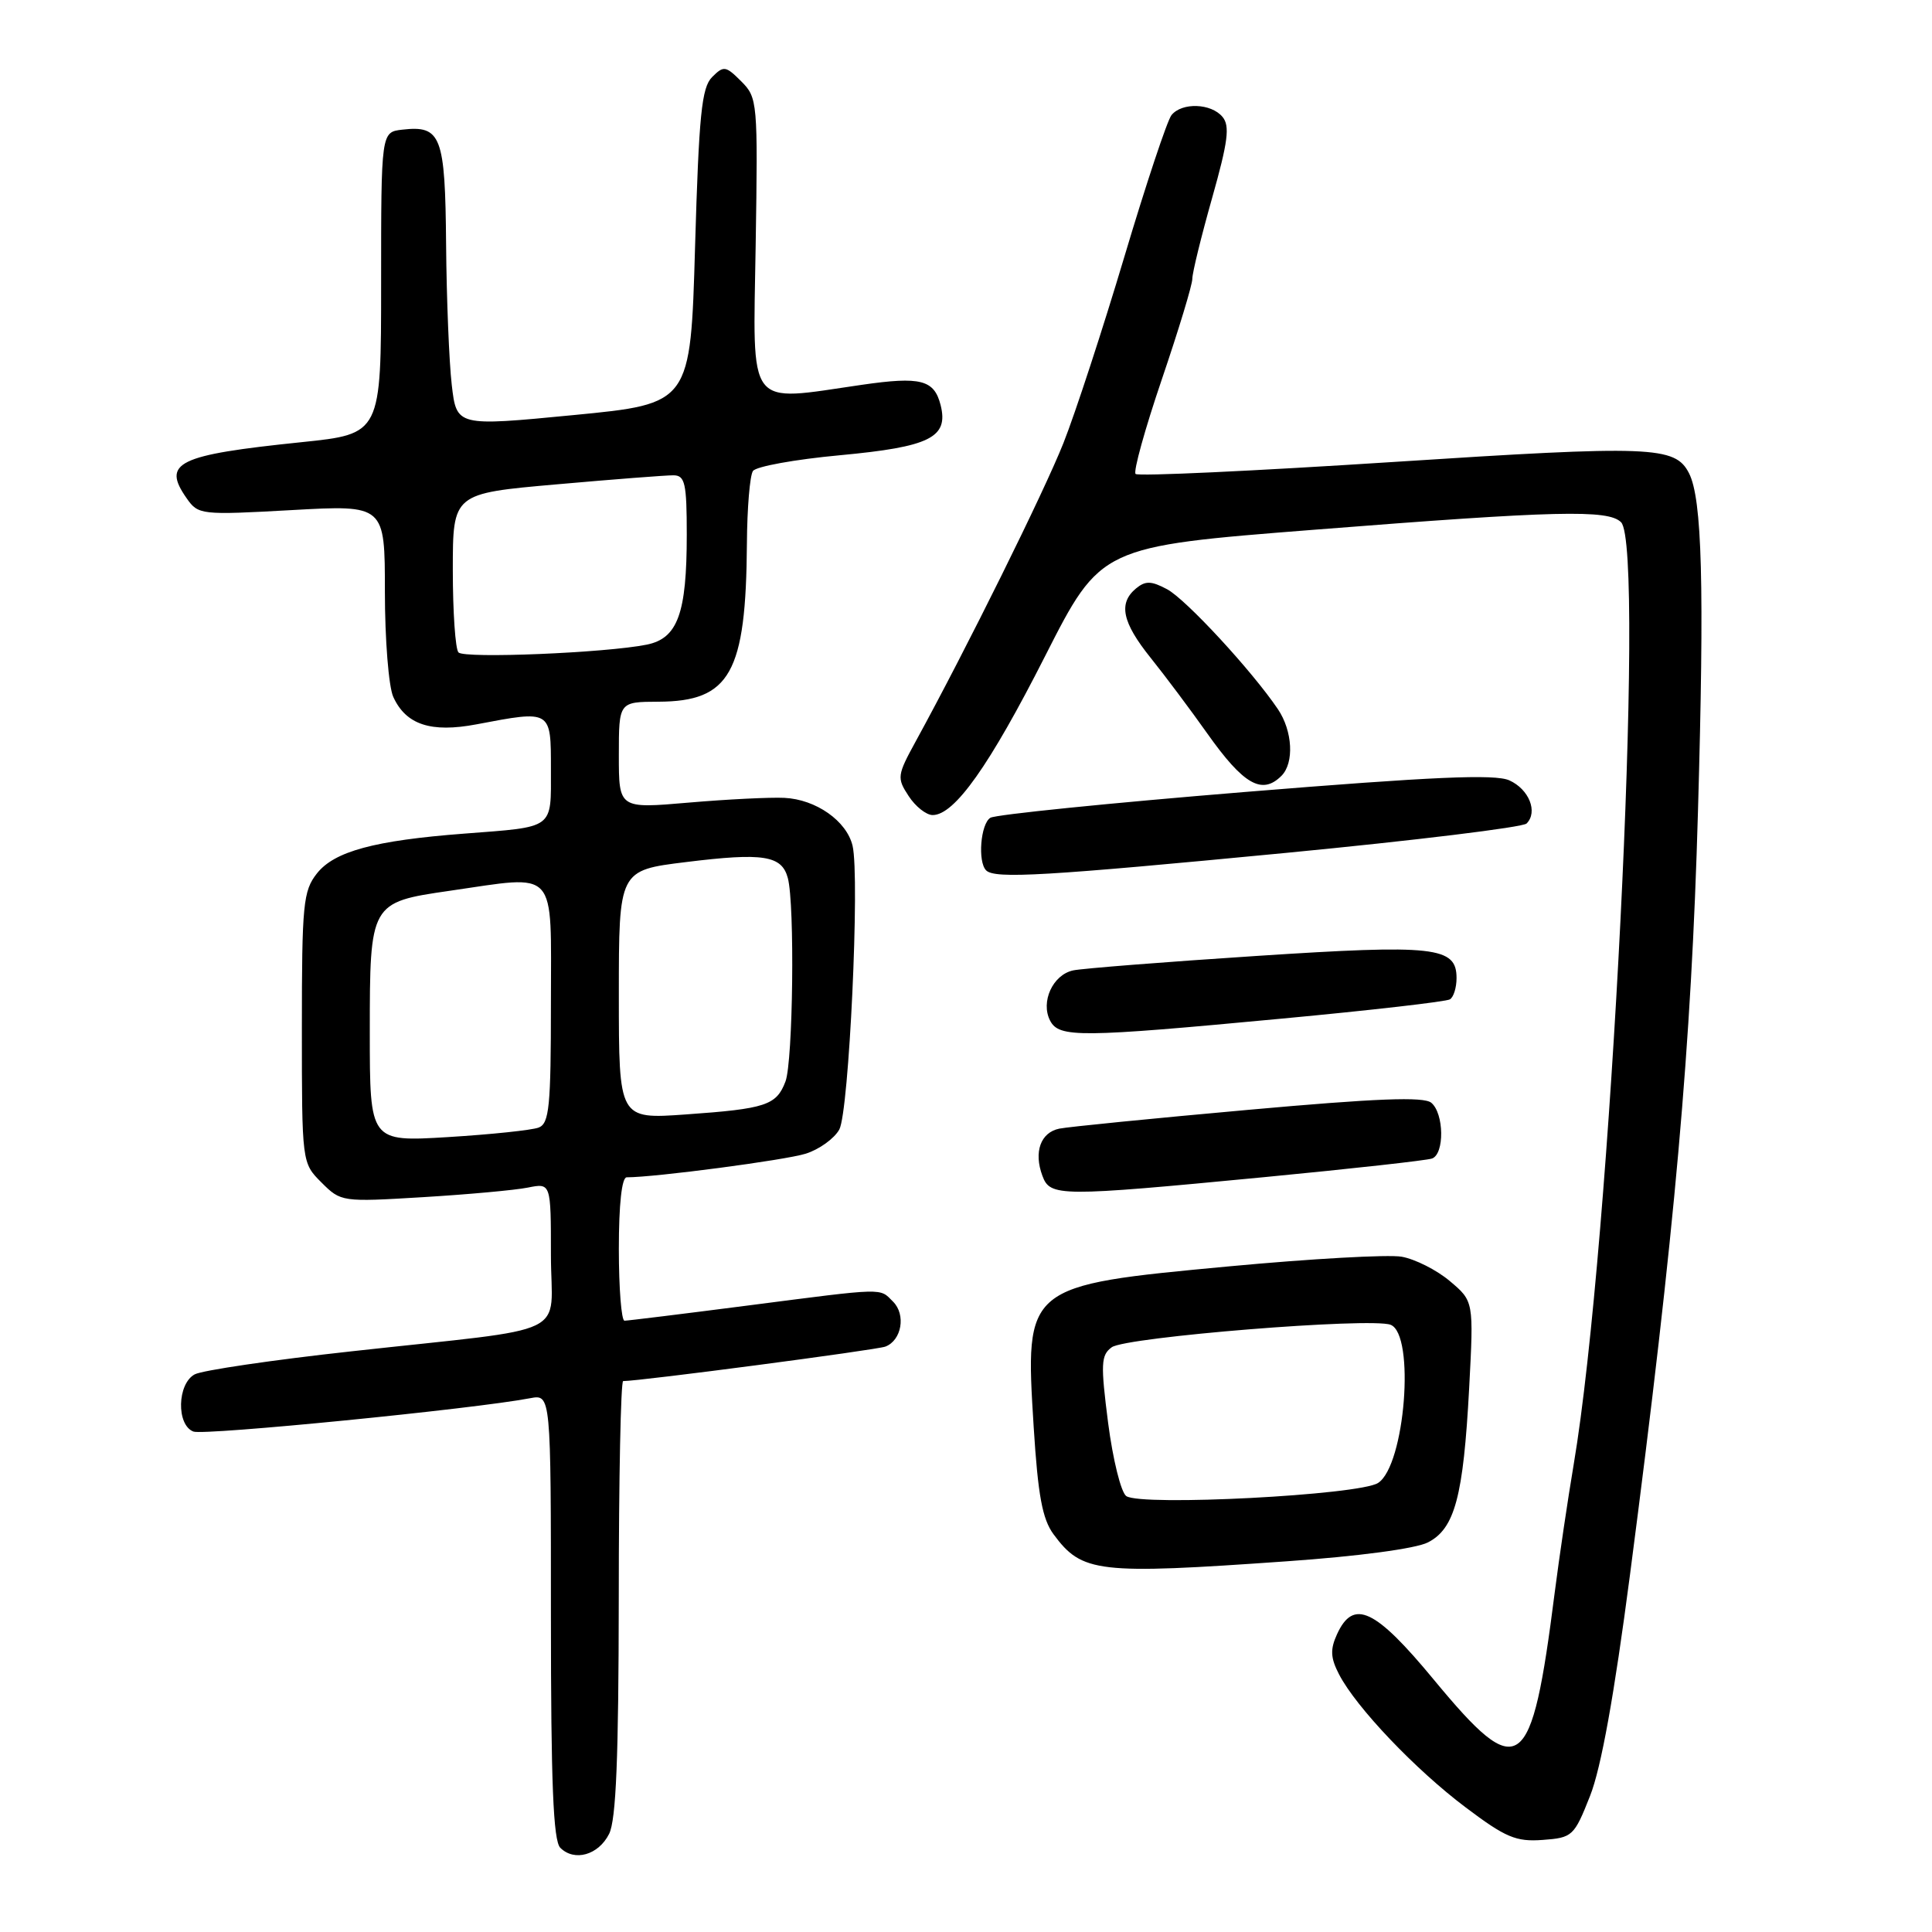<?xml version="1.0" encoding="UTF-8" standalone="no"?>
<!DOCTYPE svg PUBLIC "-//W3C//DTD SVG 1.1//EN" "http://www.w3.org/Graphics/SVG/1.1/DTD/svg11.dtd" >
<svg xmlns="http://www.w3.org/2000/svg" xmlns:xlink="http://www.w3.org/1999/xlink" version="1.1" viewBox="0 0 256 256">
 <g >
 <path fill="currentColor"
d=" M 80.71 243.00 C 81.64 241.16 81.97 232.86 81.99 211.75 C 81.99 195.94 82.26 183.00 82.57 183.00 C 84.84 183.00 116.14 178.88 117.32 178.43 C 119.48 177.60 120.06 174.20 118.34 172.48 C 116.50 170.64 117.53 170.61 99.00 173.00 C 90.47 174.10 83.16 175.00 82.75 175.00 C 82.34 175.00 82.00 170.72 82.00 165.50 C 82.00 159.59 82.39 156.00 83.04 156.00 C 86.82 156.00 104.08 153.72 106.76 152.87 C 108.55 152.31 110.55 150.86 111.21 149.67 C 112.50 147.33 113.95 116.24 112.97 112.07 C 112.19 108.78 108.12 105.92 103.93 105.72 C 102.05 105.63 96.34 105.91 91.25 106.35 C 82.00 107.15 82.00 107.15 82.00 100.08 C 82.00 93.00 82.00 93.00 87.25 92.98 C 96.75 92.94 98.85 89.18 98.97 72.00 C 99.00 67.33 99.36 63.01 99.77 62.41 C 100.17 61.81 105.36 60.87 111.31 60.32 C 123.22 59.21 125.71 57.97 124.64 53.69 C 123.79 50.32 122.01 49.86 114.20 50.99 C 98.77 53.22 99.78 54.55 100.13 32.50 C 100.43 13.49 100.38 12.94 98.22 10.78 C 96.16 8.72 95.89 8.68 94.36 10.21 C 92.97 11.60 92.61 15.21 92.10 32.68 C 91.50 53.50 91.50 53.50 76.00 55.00 C 60.50 56.50 60.50 56.50 59.86 51.00 C 59.51 47.98 59.17 39.59 59.11 32.37 C 58.99 17.99 58.46 16.59 53.31 17.18 C 50.50 17.50 50.50 17.50 50.50 37.50 C 50.50 57.50 50.50 57.50 39.96 58.59 C 23.49 60.29 21.42 61.30 24.73 66.02 C 26.27 68.22 26.60 68.26 38.65 67.59 C 51.00 66.90 51.00 66.90 51.00 78.40 C 51.00 84.73 51.50 91.00 52.11 92.34 C 53.79 96.03 57.10 97.12 63.13 95.98 C 73.09 94.09 73.00 94.03 73.00 101.93 C 73.00 109.95 73.57 109.53 61.50 110.46 C 49.60 111.37 44.30 112.81 41.99 115.74 C 40.17 118.05 40.00 119.81 40.00 136.18 C 40.00 154.09 40.00 154.09 42.60 156.69 C 45.17 159.26 45.30 159.28 56.05 158.63 C 62.01 158.27 68.27 157.70 69.95 157.36 C 73.00 156.75 73.00 156.75 73.00 166.29 C 73.00 177.41 76.40 175.76 46.55 179.06 C 36.13 180.20 26.79 181.58 25.80 182.11 C 23.48 183.35 23.35 188.82 25.63 189.69 C 27.05 190.23 62.79 186.70 70.25 185.27 C 73.00 184.75 73.00 184.75 73.00 214.18 C 73.00 236.23 73.31 243.91 74.24 244.84 C 76.11 246.71 79.30 245.81 80.71 243.00 Z  M 210.69 237.97 C 212.16 234.26 213.89 224.65 215.98 208.68 C 221.94 163.01 224.11 138.63 224.99 107.50 C 225.85 77.53 225.54 66.09 223.80 62.70 C 221.96 59.11 218.89 58.99 184.53 61.22 C 166.12 62.41 150.79 63.13 150.47 62.80 C 150.15 62.48 151.71 56.85 153.94 50.29 C 156.17 43.73 158.00 37.72 157.99 36.93 C 157.99 36.14 159.17 31.33 160.61 26.24 C 162.72 18.77 162.99 16.69 161.99 15.49 C 160.49 13.68 156.62 13.54 155.23 15.25 C 154.67 15.94 151.86 24.38 148.99 34.00 C 146.12 43.62 142.48 54.75 140.91 58.71 C 138.33 65.21 128.07 85.94 121.34 98.23 C 118.87 102.74 118.83 103.09 120.40 105.48 C 121.30 106.87 122.74 108.00 123.58 108.00 C 126.48 108.00 131.11 101.46 138.47 86.96 C 145.86 72.41 145.86 72.41 174.18 70.19 C 206.28 67.66 213.10 67.50 214.80 69.20 C 218.06 72.46 213.41 165.12 208.53 194.00 C 207.74 198.68 206.61 206.32 206.01 211.00 C 202.93 235.24 201.39 236.35 190.00 222.58 C 182.20 213.14 179.33 211.80 177.16 216.55 C 176.24 218.56 176.30 219.68 177.43 221.86 C 179.69 226.23 187.55 234.49 194.22 239.50 C 199.50 243.48 200.88 244.06 204.41 243.80 C 208.36 243.51 208.58 243.31 210.69 237.97 Z  M 170.50 206.88 C 179.97 206.22 187.60 205.20 189.20 204.38 C 192.77 202.56 193.90 198.31 194.67 183.96 C 195.28 172.42 195.28 172.42 192.11 169.75 C 190.37 168.28 187.49 166.83 185.72 166.52 C 183.95 166.21 173.66 166.79 162.85 167.80 C 135.76 170.34 135.80 170.30 136.97 189.11 C 137.54 198.16 138.12 201.29 139.60 203.30 C 143.38 208.41 145.38 208.65 170.50 206.88 Z  M 167.50 155.98 C 179.05 154.87 189.06 153.76 189.75 153.51 C 191.42 152.91 191.35 147.53 189.65 146.12 C 188.64 145.29 182.42 145.53 165.40 147.06 C 152.80 148.19 141.54 149.31 140.37 149.55 C 137.89 150.05 136.95 152.64 138.12 155.79 C 139.15 158.58 140.28 158.59 167.50 155.98 Z  M 169.87 134.97 C 181.63 133.87 191.64 132.72 192.12 132.42 C 192.61 132.13 193.00 130.86 193.00 129.60 C 193.00 125.44 190.15 125.12 166.46 126.67 C 154.38 127.46 143.47 128.32 142.21 128.58 C 139.50 129.15 137.85 132.76 139.15 135.25 C 140.34 137.52 143.09 137.49 169.87 134.97 Z  M 170.43 113.01 C 187.45 111.37 201.78 109.62 202.28 109.12 C 203.81 107.59 202.61 104.58 199.99 103.40 C 198.09 102.55 189.85 102.91 164.98 104.94 C 147.09 106.40 131.90 107.94 131.23 108.36 C 129.93 109.16 129.53 114.20 130.67 115.33 C 131.81 116.48 138.51 116.08 170.43 113.01 Z  M 169.80 102.80 C 171.51 101.09 171.28 96.86 169.33 93.97 C 165.89 88.88 157.15 79.42 154.65 78.08 C 152.55 76.96 151.78 76.94 150.53 77.97 C 148.16 79.94 148.69 82.46 152.47 87.17 C 154.38 89.55 157.75 94.05 159.95 97.16 C 164.77 103.97 167.22 105.38 169.80 102.80 Z  M 49.00 136.81 C 49.00 119.64 49.05 119.56 59.55 118.04 C 74.06 115.95 73.00 114.78 73.00 132.89 C 73.00 146.65 72.78 148.87 71.37 149.41 C 70.48 149.75 65.08 150.32 59.37 150.67 C 49.00 151.30 49.00 151.30 49.00 136.81 Z  M 82.00 131.81 C 82.00 115.32 82.00 115.32 90.89 114.23 C 101.15 112.96 103.59 113.35 104.39 116.34 C 105.33 119.83 105.08 140.65 104.08 143.30 C 102.88 146.46 101.48 146.92 90.86 147.67 C 82.00 148.30 82.00 148.30 82.00 131.81 Z  M 60.75 86.45 C 60.34 86.02 60.00 81.11 60.00 75.53 C 60.00 65.39 60.00 65.39 73.75 64.18 C 81.31 63.51 88.29 62.97 89.25 62.98 C 90.77 63.00 91.00 64.05 91.00 70.85 C 91.00 81.30 89.80 84.59 85.69 85.42 C 80.29 86.51 61.54 87.29 60.75 86.45 Z  M 149.24 198.24 C 148.54 197.76 147.46 193.39 146.83 188.53 C 145.83 180.72 145.88 179.56 147.31 178.52 C 149.17 177.16 181.64 174.54 184.26 175.54 C 187.55 176.81 186.18 194.20 182.60 196.50 C 180.12 198.11 151.22 199.61 149.24 198.24 Z "/>
</g>
</svg>